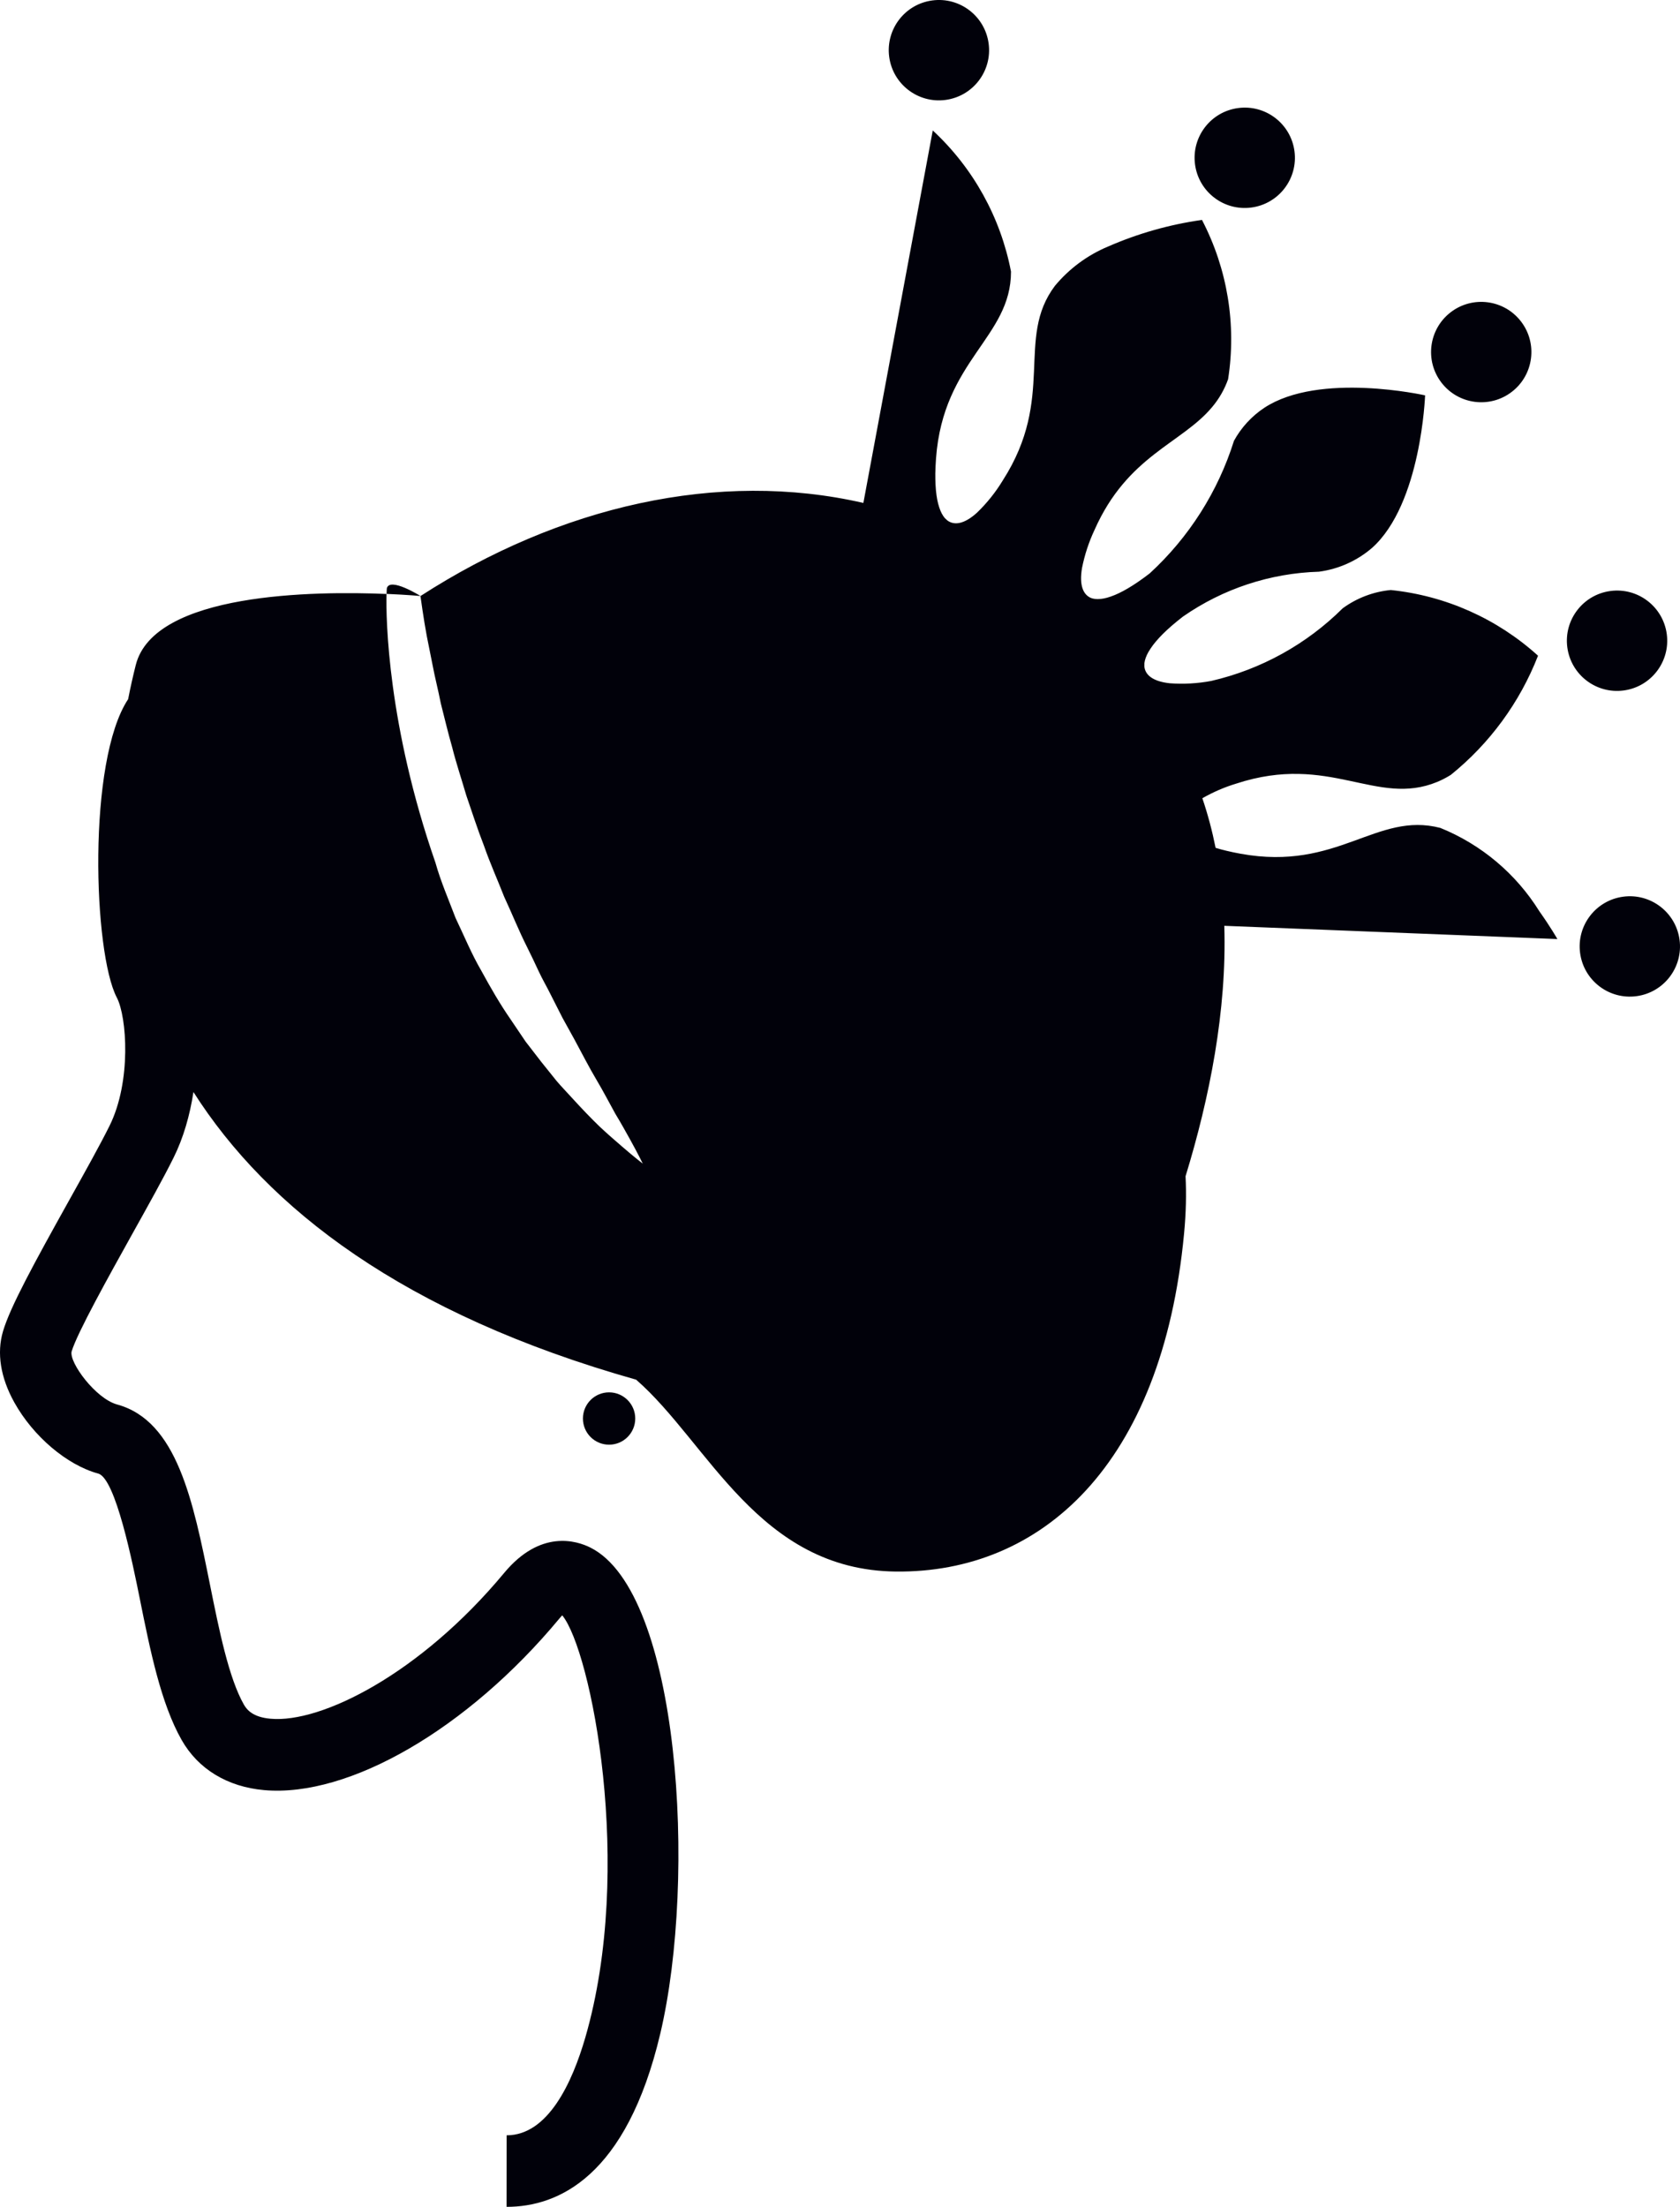 <svg version="1.1" id="图层_1" x="0px" y="0px" width="171.322px" height="224.96px" viewBox="0 0 171.322 224.96" enable-background="new 0 0 171.322 224.96" xml:space="preserve" xmlns="http://www.w3.org/2000/svg" xmlns:xlink="http://www.w3.org/1999/xlink" xmlns:xml="http://www.w3.org/XML/1998/namespace">
  <path fill="#01010A" d="M62.113,141.935c1.472,0.002,2.667,1.197,2.667,2.667c0,1.474-1.193,2.669-2.667,2.669
	c-1.477,0-2.668-1.195-2.668-2.669C59.445,143.132,60.636,141.935,62.113,141.935z M39.451,59.957
	c-0.007,0.051-0.021,0.264-0.029,0.585c2.109,0.088,3.458,0.215,3.458,0.215S39.775,58.808,39.451,59.957z M154.175,39.94
	c2.237-1.726,2.653-4.938,0.928-7.175c-1.726-2.237-4.938-2.652-7.176-0.927c-2.235,1.726-2.651,4.938-0.926,7.175
	C148.726,41.25,151.938,41.666,154.175,39.94z M165.578,70.387c2.8-0.373,4.769-2.946,4.396-5.746
	c-0.374-2.801-2.946-4.769-5.747-4.395s-4.769,2.946-4.396,5.747C160.204,68.793,162.777,70.761,165.578,70.387z M171.277,95.803
	c-0.375-2.8-2.946-4.768-5.746-4.395c-2.802,0.373-4.771,2.947-4.396,5.747c0.374,2.801,2.947,4.769,5.747,4.395
	C169.682,101.177,171.65,98.604,171.277,95.803z M127.612,21.156c2.801-0.374,4.768-2.946,4.395-5.747
	c-0.373-2.8-2.945-4.768-5.747-4.394c-2.801,0.373-4.768,2.946-4.394,5.747C122.239,19.563,124.811,21.53,127.612,21.156z
	 M96.424,10.187c2.802-0.374,4.77-2.947,4.395-5.748c-0.373-2.8-2.945-4.768-5.746-4.394c-2.8,0.373-4.768,2.946-4.396,5.747
	C91.05,8.593,93.624,10.561,96.424,10.187z M158.811,95.714c-0.015-0.024-0.686-1.21-1.828-2.815
	c-2.384-3.831-5.918-6.808-10.101-8.502c-6.516-1.695-10.441,4.436-20.351,2.636l-0.665-0.129l-0.122-0.025l-0.593-0.133
	l-0.106-0.025l-0.544-0.138l-0.018-0.004l-0.52-0.152c-0.343-1.715-0.788-3.404-1.351-5.055c1.09-0.621,2.242-1.124,3.443-1.487
	c9.566-3.141,14.298,2.393,20.519-0.18c0.478-0.201,0.938-0.439,1.375-0.714c3.971-3.201,7.035-7.386,8.891-12.138l-0.09,0.018
	l0.098-0.025c-4.166-3.776-9.43-6.123-15.022-6.699c-1.771,0.168-3.465,0.813-4.902,1.863c-3.69,3.669-8.335,6.233-13.404,7.404
	c-1.395,0.262-2.813,0.342-4.228,0.238c-1.771-0.191-2.517-0.875-2.594-1.718l0.005-0.338l0.005-0.03l0.047-0.245l0.011-0.034
	l0.071-0.231l0.014-0.035l0.107-0.259l0.019-0.038l0.153-0.292l0.022-0.03l0.17-0.272l0.031-0.048l0.214-0.302l0.043-0.058
	l0.004-0.006l0.259-0.32l0.022-0.027l0.284-0.32l0.055-0.06l0.332-0.345l0.075-0.073l0.385-0.369l0.021-0.019l0.418-0.373
	l0.085-0.074l0.466-0.39l0.098-0.079l0.53-0.42c4.078-2.835,8.894-4.422,13.857-4.568c2.008-0.267,3.896-1.114,5.429-2.438
	c5.01-4.499,5.396-15.539,5.396-15.539s-10.776-2.431-16.4,1.271c-1.286,0.853-2.348,2.007-3.09,3.361
	c-1.628,5.179-4.589,9.839-8.588,13.512l-0.541,0.407l-0.102,0.074l-0.496,0.35l-0.089,0.062l-0.468,0.309l-0.024,0.016
	l-0.454,0.279l-0.09,0.053l-0.417,0.235l-0.071,0.037l-0.383,0.194l-0.032,0.015l-0.376,0.168l-0.006,0.002l-0.067,0.027
	l-0.345,0.131l-0.055,0.019l-0.31,0.097l-0.036,0.012l-0.305,0.069l-0.06,0.012l-0.277,0.04l-0.024,0.001l-0.254,0.013l-0.034,0.003
	l-0.233-0.014l-0.05-0.006l-0.211-0.038l-0.024-0.006l-0.159-0.052c-0.772-0.322-1.219-1.25-0.916-3.05
	c0.269-1.346,0.697-2.653,1.282-3.896c3.356-7.574,8.875-8.787,11.984-12.508c0.711-0.841,1.264-1.805,1.632-2.844
	c0.868-5.554-0.063-11.24-2.658-16.227l0.006-0.014c-3.311,0.466-6.542,1.382-9.604,2.721c-2.1,0.88-3.954,2.253-5.407,4.004
	c-4.047,5.38,0.127,11.345-5.308,19.822c-0.733,1.212-1.622,2.323-2.643,3.306c-1.325,1.194-2.329,1.291-3.01,0.788l-0.248-0.229
	l-0.03-0.033l-0.14-0.188l-0.019-0.03l-0.125-0.21l-0.018-0.031l-0.119-0.254l-0.023-0.057l-0.107-0.29l-0.012-0.038l-0.09-0.308
	l-0.016-0.056l-0.081-0.359l-0.014-0.074l-0.002-0.008l-0.067-0.406l-0.004-0.037l-0.05-0.425l-0.008-0.082l-0.033-0.476
	l-0.006-0.103l-0.018-0.534v-0.019l-0.003-0.568l0.005-0.109l0.02-0.607l0.006-0.124l0.041-0.676
	c0.737-10.043,7.654-12.312,7.646-19.044c-1.062-5.522-3.855-10.562-7.979-14.385l-7.076,37.971
	c-14.77-3.391-30.95,0.313-45.167,9.492c0,0,0.325,2.391,0.646,4.086c0.166,0.834,0.371,1.851,0.603,3.016
	c0.214,1.159,0.555,2.449,0.829,3.854c0.361,1.397,0.707,2.901,1.159,4.47c0.395,1.579,0.941,3.205,1.437,4.897
	c0.579,1.672,1.127,3.404,1.802,5.128c0.605,1.745,1.379,3.462,2.063,5.208c0.795,1.705,1.488,3.455,2.328,5.113
	c0.414,0.832,0.813,1.663,1.195,2.493c0.384,0.827,0.847,1.603,1.238,2.403c0.401,0.793,0.801,1.575,1.19,2.342
	c0.415,0.752,0.821,1.49,1.219,2.206c0.779,1.445,1.492,2.838,2.231,4.081c0.737,1.239,1.349,2.431,1.927,3.47
	c0.615,1.007,1.113,1.925,1.533,2.673c0.833,1.506,1.268,2.416,1.268,2.416s-0.789-0.597-2.096-1.728
	c-0.652-0.565-1.455-1.248-2.328-2.072c-0.865-0.836-1.805-1.815-2.805-2.913c-0.494-0.551-1.042-1.104-1.56-1.715
	c-0.503-0.625-1.022-1.271-1.554-1.936c-0.521-0.677-1.058-1.37-1.606-2.079c-0.501-0.745-1.015-1.504-1.538-2.277
	c-1.066-1.538-2.033-3.213-2.976-4.943c-0.994-1.699-1.758-3.567-2.625-5.375c-0.714-1.885-1.518-3.727-2.053-5.641
	c-4.858-13.969-5.059-24.819-4.99-27.39c-7.282-0.307-23.703-0.164-25.57,7.242c-0.285,1.132-0.547,2.293-0.778,3.482
	c-4.177,6.299-3.55,25.86-1.153,30.423c1.016,1.934,1.514,8.533-0.751,13.083c-0.943,1.897-2.468,4.634-4.084,7.529
	c-3.612,6.479-6.038,10.918-6.771,13.396c-0.658,2.211-0.261,4.719,1.148,7.252c1.928,3.469,5.369,6.387,8.559,7.26
	c1.767,0.481,3.505,9.104,4.246,12.789c1.052,5.229,2.143,10.636,4.261,14.367c1.684,2.967,4.67,4.78,8.413,5.111
	c8.662,0.768,20.767-6.252,30.089-17.467c0.117-0.143,0.224-0.26,0.313-0.348c2.939,3.592,7.377,25.729,2.346,43.051
	c-1.32,4.537-3.78,9.953-8.018,9.953h-0.002l-0.006,7.293h0.008c5.249,0,12.226-3.065,15.672-17.674
	c3.743-15.871,1.998-44.98-7.131-49.531c-1.413-0.711-5.1-1.864-8.795,2.584c-8.537,10.271-18.646,15.341-23.833,14.861
	c-1.782-0.158-2.398-0.897-2.711-1.442c-1.538-2.716-2.513-7.539-3.451-12.204c-1.73-8.596-3.37-16.719-9.475-18.387
	c-2.189-0.598-4.894-4.27-4.641-5.395c0.563-1.891,3.796-7.686,6.151-11.92c1.655-2.969,3.224-5.775,4.241-7.828
	c1.014-2.035,1.674-4.355,2.033-6.708c7.557,11.876,21.423,22.623,45.146,29.324c7.373,6.421,12.461,19.414,26.496,19.559
	c14.746,0.154,27.137-10.756,29.379-34.442c0.204-2.14,0.243-4.085,0.152-5.854c2.448-7.981,4.221-16.889,3.951-25.531l33.96,1.35
	V95.714z" class="color c1"/>
</svg>